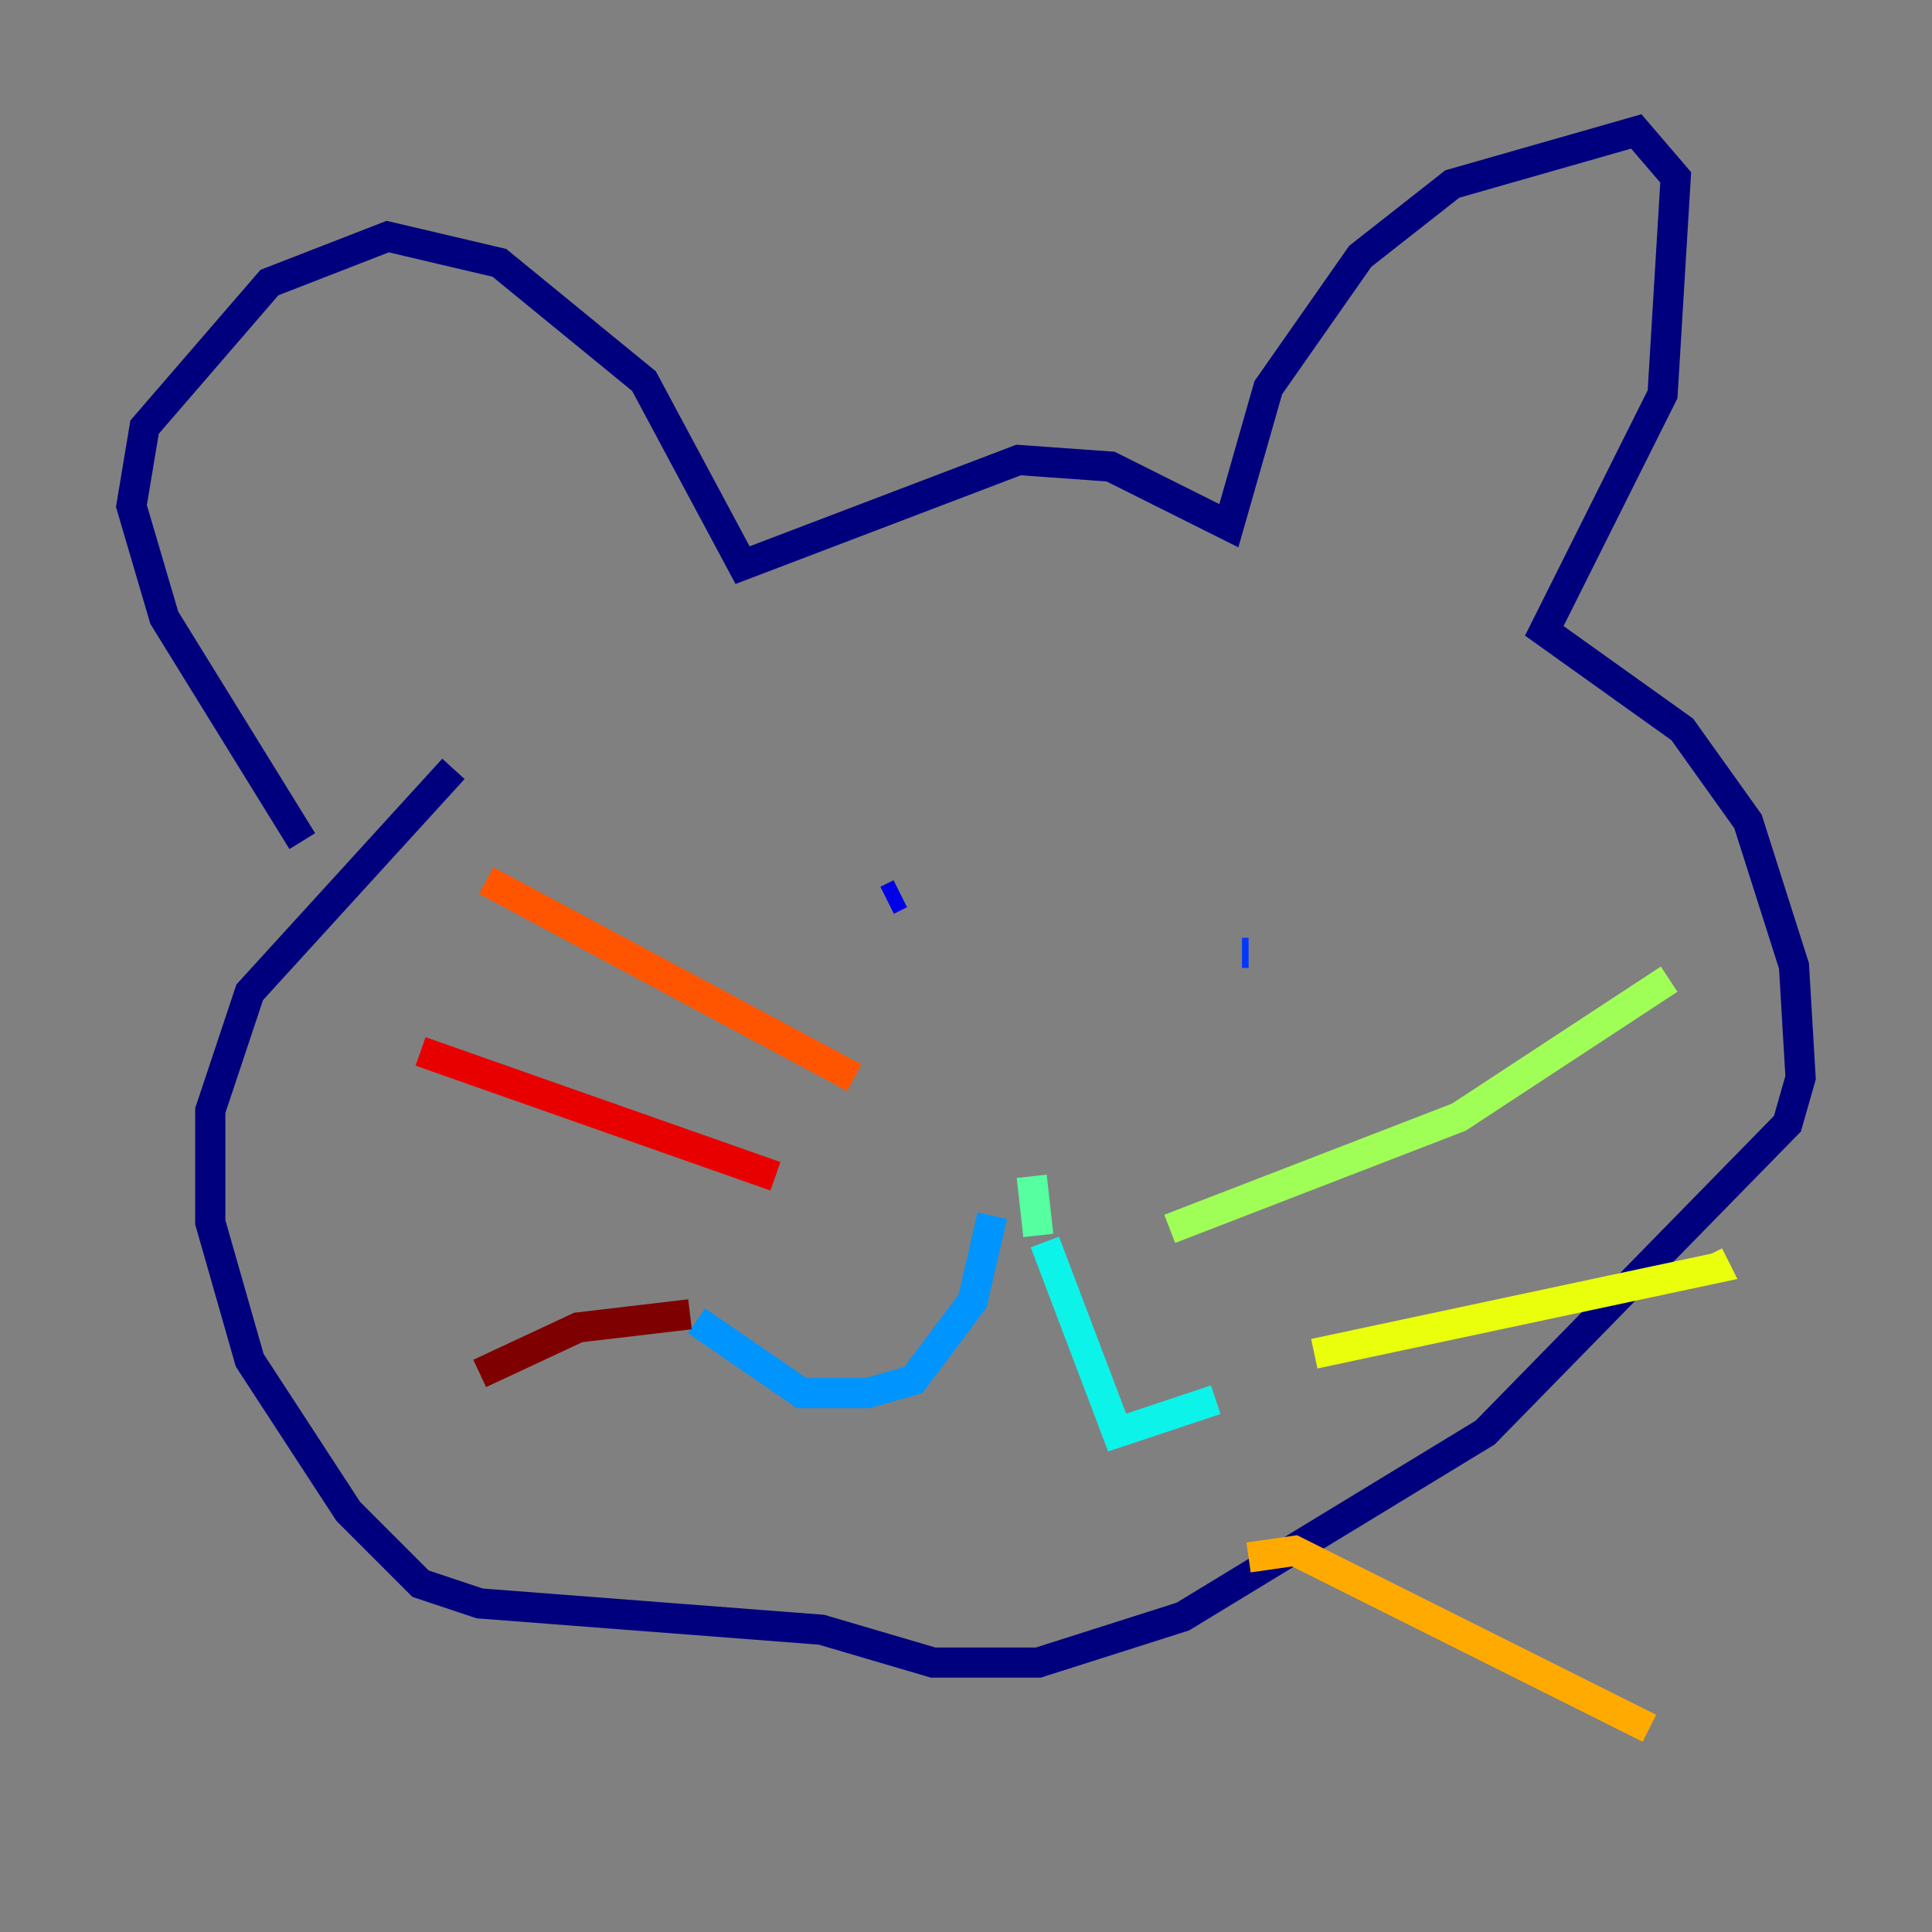<?xml version="1.0" encoding="utf-8" ?>
<svg baseProfile="tiny" height="128" version="1.2" viewBox="0,0,128,128" width="128" xmlns="http://www.w3.org/2000/svg" xmlns:ev="http://www.w3.org/2001/xml-events" xmlns:xlink="http://www.w3.org/1999/xlink"><rect x="0" y="0" width="128" height="128" fill="#808080" stroke="none"/><defs /><polyline fill="none" points="20.027,55.728 10.884,40.925 8.707,33.524 9.578,28.299 17.85,18.721 25.687,15.674 33.088,17.415 42.667,25.252 49.197,37.442 67.483,30.476 73.578,30.912 81.415,34.83 84.027,25.687 90.122,16.98 96.218,12.191 108.408,8.707 111.02,11.755 110.15,26.122 102.313,41.796 111.456,48.327 115.809,54.422 118.857,64.0 119.293,71.401 118.422,74.449 98.395,94.912 78.367,107.102 68.789,110.15 61.823,110.15 54.422,107.973 31.782,106.231 27.864,104.925 23.075,100.136 16.544,90.122 13.932,80.98 13.932,73.578 16.544,65.742 30.041,50.939" stroke="#00007f" stroke-width="2" /><polyline fill="none" points="58.776,59.646 59.646,59.211" stroke="#0000e8" stroke-width="2" /><polyline fill="none" points="82.286,63.129 82.721,63.129" stroke="#0038ff" stroke-width="2" /><polyline fill="none" points="65.742,80.544 64.435,86.204 60.517,91.429 57.469,92.299 53.116,92.299 46.15,87.51" stroke="#0094ff" stroke-width="2" /><polyline fill="none" points="69.225,82.286 74.014,94.912 80.544,92.735" stroke="#0cf4ea" stroke-width="2" /><polyline fill="none" points="68.789,81.85 68.354,77.932" stroke="#56ffa0" stroke-width="2" /><polyline fill="none" points="77.497,81.415 96.653,74.014 110.585,64.871" stroke="#a0ff56" stroke-width="2" /><polyline fill="none" points="87.075,89.687 113.633,84.027 113.197,83.156" stroke="#eaff0c" stroke-width="2" /><polyline fill="none" points="82.721,103.184 85.769,102.748 109.279,114.503" stroke="#ffaa00" stroke-width="2" /><polyline fill="none" points="56.599,71.401 32.218,58.34" stroke="#ff5500" stroke-width="2" /><polyline fill="none" points="51.374,77.932 27.864,69.66" stroke="#e80000" stroke-width="2" /><polyline fill="none" points="45.714,87.075 38.313,87.946 31.782,90.993" stroke="#7f0000" stroke-width="2" /></svg>